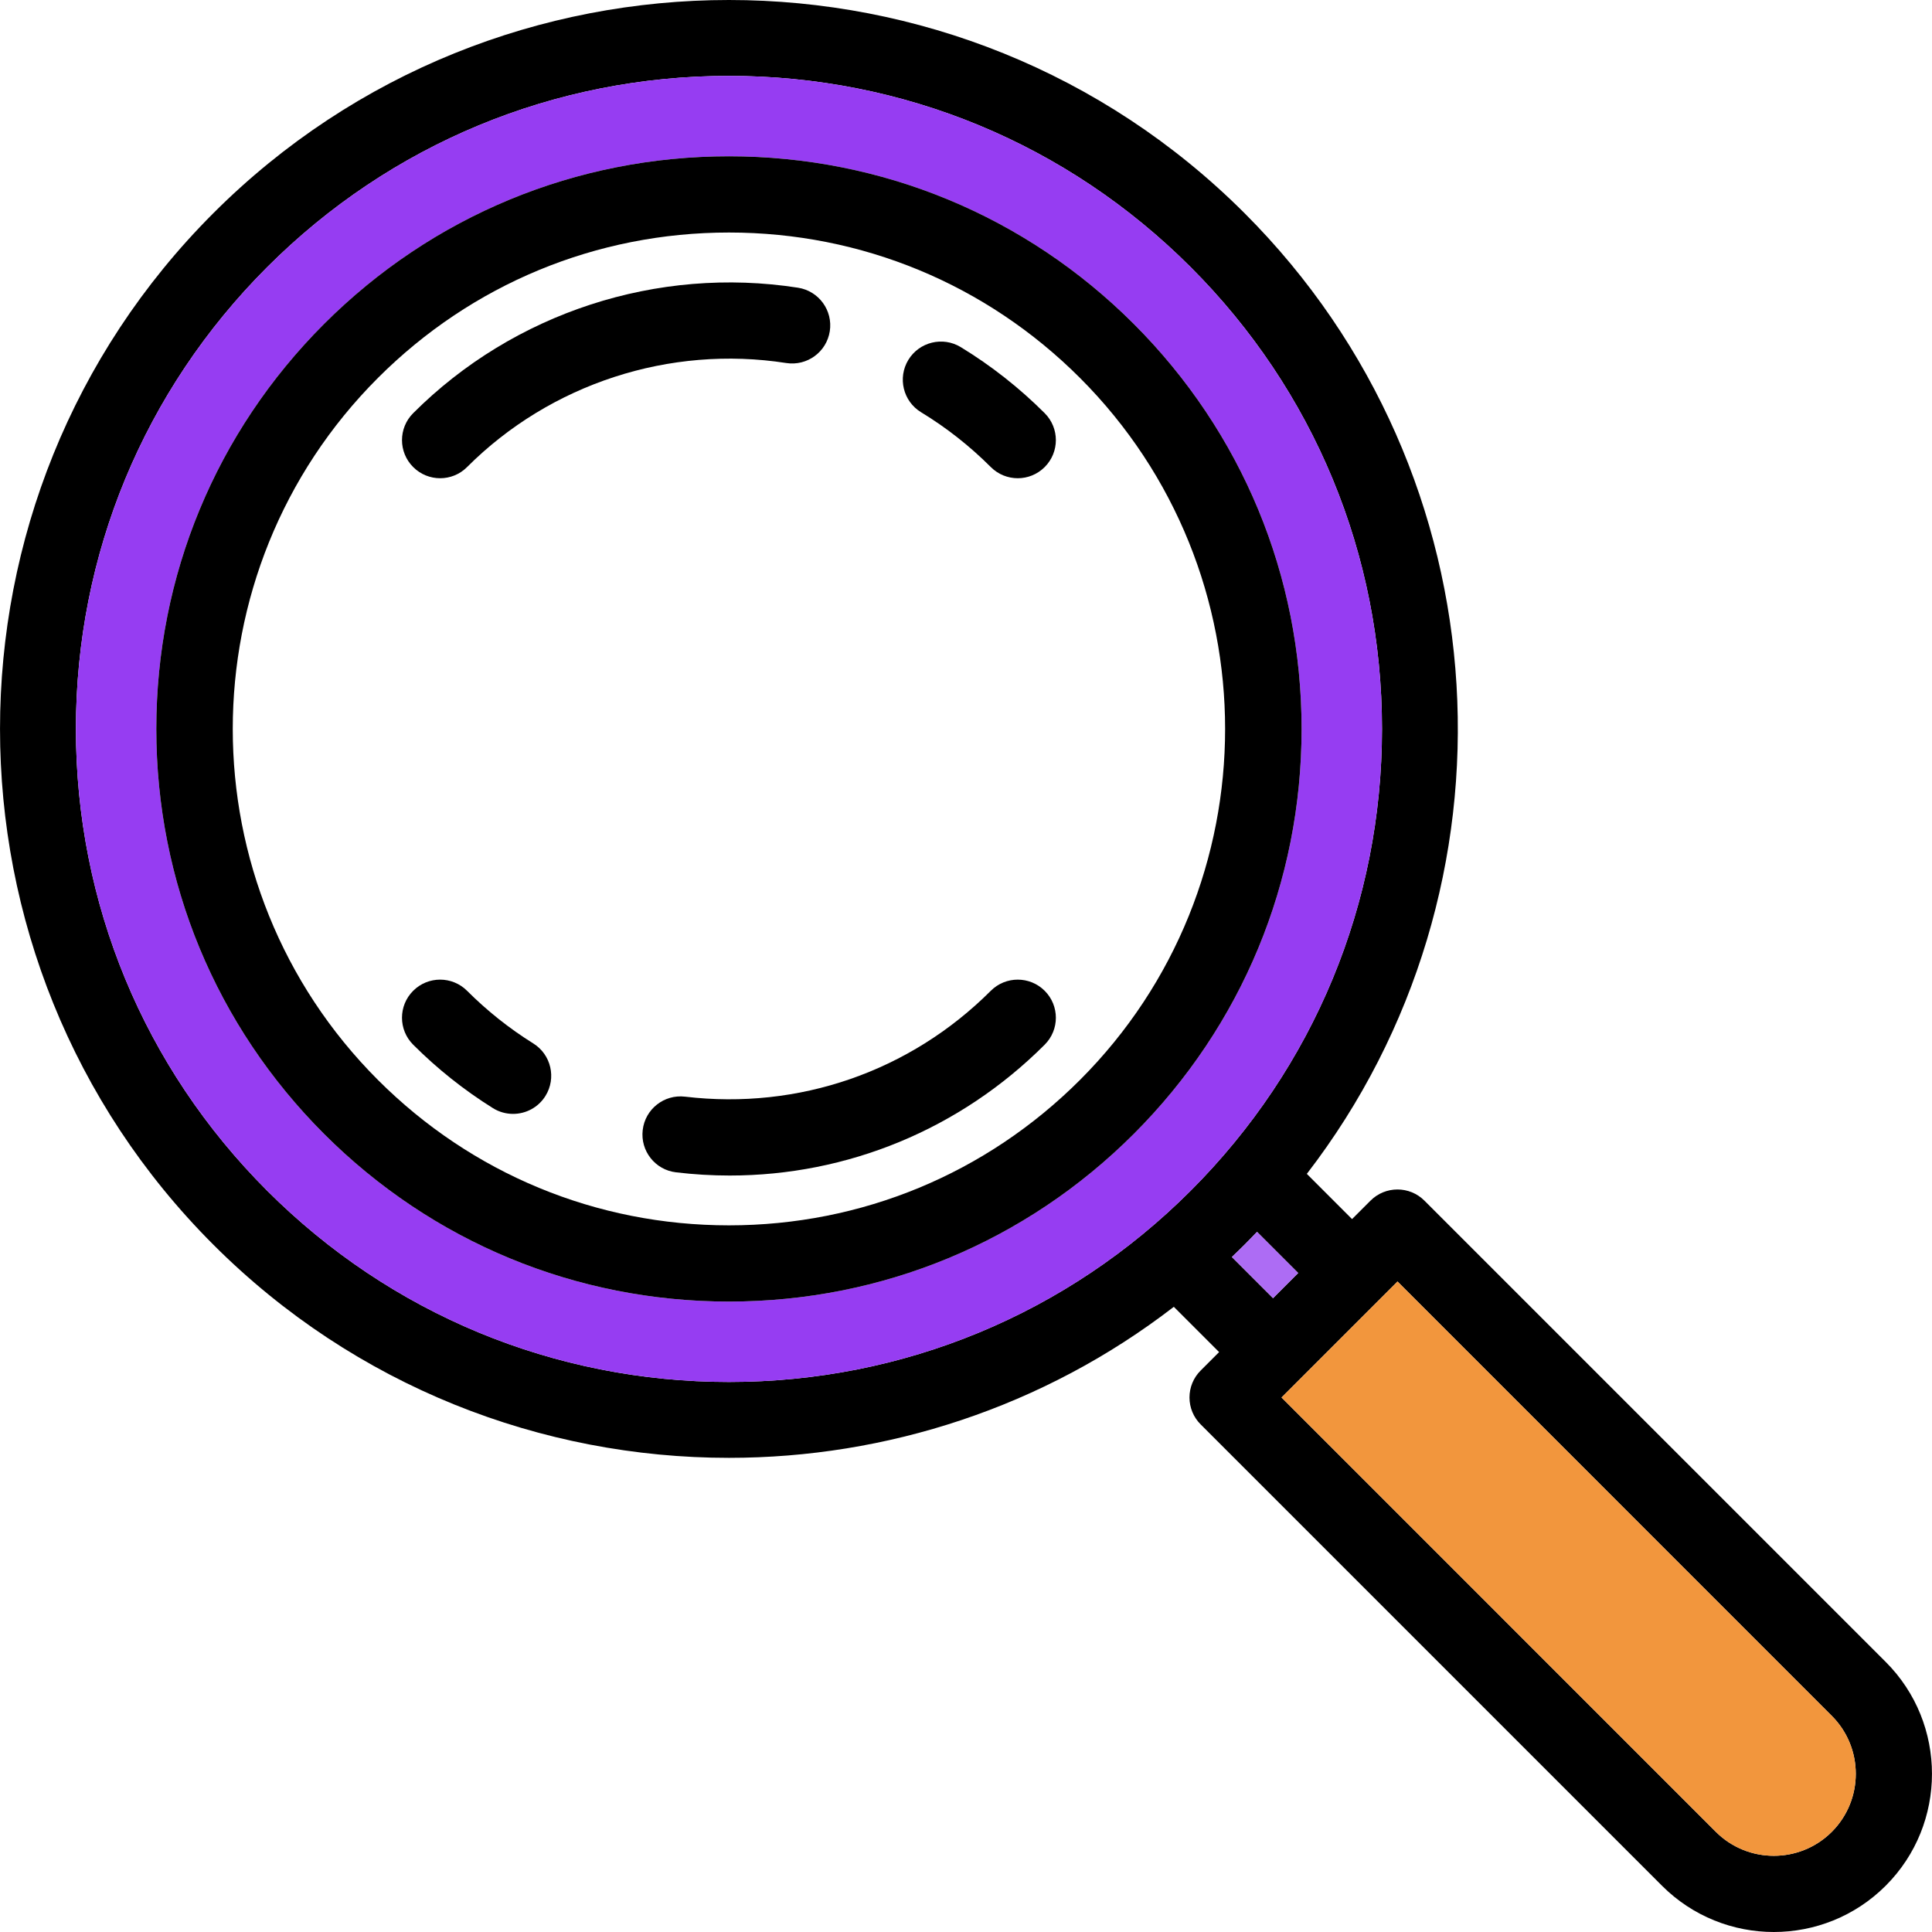 <?xml version="1.0" encoding="UTF-8" standalone="no"?>
<!-- Generator: Adobe Illustrator 19.1.0, SVG Export Plug-In . SVG Version: 6.00 Build 0)  -->

<svg
   xmlns:dc="http://purl.org/dc/elements/1.1/"
   xmlns:cc="http://creativecommons.org/ns#"
   xmlns:rdf="http://www.w3.org/1999/02/22-rdf-syntax-ns#"
   xmlns:svg="http://www.w3.org/2000/svg"
   xmlns="http://www.w3.org/2000/svg"
   xmlns:sodipodi="http://sodipodi.sourceforge.net/DTD/sodipodi-0.dtd"
   xmlns:inkscape="http://www.inkscape.org/namespaces/inkscape"
   version="1.1"
   id="Capa_1"
   x="0px"
   y="0px"
   viewBox="0 0 380.163 380.163"
   style="enable-background:new 0 0 380.163 380.163;"
   xml:space="preserve"
   inkscape:version="0.48.5 r10040"
   width="100%"
   height="100%"
   sodipodi:docname="search.svg"><defs
     id="defs55" /><sodipodi:namedview
     pagecolor="#ffffff"
     bordercolor="#666666"
     borderopacity="1"
     objecttolerance="10"
     gridtolerance="10"
     guidetolerance="10"
     inkscape:pageopacity="0"
     inkscape:pageshadow="2"
     inkscape:window-width="1360"
     inkscape:window-height="720"
     id="namedview53"
     showgrid="false"
     inkscape:zoom="0.31039317"
     inkscape:cx="-464.56685"
     inkscape:cy="574.7011"
     inkscape:window-x="0"
     inkscape:window-y="0"
     inkscape:window-maximized="1"
     inkscape:current-layer="Capa_1" /><path
     inkscape:connector-curvature="0"
     id="path5"
     d="m 371.057,327.022 c 6.07,6.07 9.1,14.04 9.1,22.02 0,7.97 -3.03,15.94 -9.1,22.01 -6.07,6.07 -14.05,9.11 -22.02,9.11 -7.97,0 -15.94,-3.04 -22.01,-9.11 l -90.77,-90.77 c -1.41,-1.4 -2.2,-3.31 -2.2,-5.3 0,-1.99 0.79,-3.9 2.2,-5.3 l 3.63,-3.63 -8.91,-8.91 c -25.69,19.81 -56.62,29.72 -87.54,29.72 -36.75,0 -73.5,-13.98 -101.47,-41.96 -55.95,-55.95 -55.95,-146.99 0,-202.94 55.95,-55.95 146.99,-55.95 202.94,0 51.51,51.52 55.59,132.79 12.24,189.02 l 8.9,8.9 3.63,-3.63 c 2.93,-2.93 7.68,-2.93 10.61,0 l 90.77,90.77 z m -10.609,33.431 c 6.29,-6.3 6.29,-16.53 0,-22.82 l -85.46,-85.47 -22.82,22.82 85.46,85.47 c 6.29,6.289 16.53,6.289 22.82,0 z m -88.51,-217.021 c 0,-34.32 -13.37,-66.59 -37.64,-90.86 -24.27,-24.27 -56.54,-37.64 -90.86,-37.64 -34.33,0 -66.6,13.37 -90.87,37.64 -24.27,24.27 -37.63,56.54 -37.63,90.86 0,34.32 13.36,66.59 37.63,90.86 24.27,24.27 56.54,37.64 90.87,37.64 34.32,0 66.59,-13.37 90.86,-37.64 24.27,-24.27 37.64,-56.539 37.64,-90.86 z m -21.441,112.011 4.95,-4.95 -8.1,-8.1 c -0.8,0.85 -1.62,1.68 -2.44,2.51 -0.83,0.83 -1.67,1.64 -2.51,2.44 l 8.1,8.1 z" /><path
     inkscape:connector-curvature="0"
     id="path7"
     d="m 360.448,337.633 c 6.29,6.29 6.29,16.52 0,22.82 -6.29,6.29 -16.53,6.29 -22.82,0 l -85.46,-85.47 22.82,-22.82 85.46,85.47 z"
     style="fill:#f2963d;fill-opacity:1" /><path
     inkscape:connector-curvature="0"
     id="path9"
     d="m 234.298,52.572 c 24.27,24.27 37.64,56.54 37.64,90.86 0,34.32 -13.37,66.59 -37.64,90.86 -24.27,24.27 -56.54,37.64 -90.86,37.64 -34.33,0 -66.6,-13.37 -90.87,-37.64 -24.27,-24.27 -37.63,-56.54 -37.63,-90.86 0,-34.32 13.36,-66.59 37.63,-90.86 24.27,-24.27 56.54,-37.64 90.87,-37.64 34.32,0 66.589,13.37 90.86,37.64 z m 21.819,90.86 c 0,-30.1 -11.73,-58.39 -33.01,-79.68 -21.28,-21.28 -49.58,-33 -79.67,-33 -30.1,0 -58.4,11.72 -79.68,33 -21.28,21.29 -33,49.58 -33,79.68 0,30.1 11.72,58.39 33,79.68 21.28,21.28 49.58,33 79.68,33 30.09,0 58.39,-11.72 79.67,-33 21.28,-21.29 33.01,-49.579 33.01,-79.68 z"
     style="fill:#963df2;fill-opacity:1" /><path
     inkscape:connector-curvature="0"
     id="path11"
     d="m 255.447,250.492 -4.95,4.95 -8.1,-8.1 c 0.84,-0.8 1.68,-1.61 2.51,-2.44 0.82,-0.83 1.64,-1.66 2.44,-2.51 l 8.1,8.1 z"
     style="fill:#ad6cf4;fill-opacity:1" /><path
     inkscape:connector-curvature="0"
     id="path13"
     d="m 223.107,63.752 c 21.28,21.29 33.01,49.58 33.01,79.68 0,30.1 -11.73,58.39 -33.01,79.68 -21.28,21.28 -49.58,33 -79.67,33 -30.1,0 -58.4,-11.72 -79.68,-33 -21.28,-21.29 -33,-49.58 -33,-79.68 0,-30.1 11.72,-58.39 33,-79.68 21.28,-21.28 49.58,-33 79.68,-33 30.09,0.001 58.39,11.72 79.67,33 z m -10.599,148.751 c 38.08,-38.09 38.08,-100.05 0,-138.14 -18.45,-18.45 -42.98,-28.61 -69.07,-28.61 -26.09,0 -50.62,10.16 -69.07,28.61 -38.09,38.09 -38.09,100.05 0,138.14 18.45,18.45 42.98,28.61 69.07,28.61 26.09,0 50.619,-10.161 69.07,-28.61 z" /><path
     inkscape:connector-curvature="0"
     id="path15"
     d="m 205.568,81.302 c 2.93,2.93 2.93,7.67 0,10.6 -1.47,1.47 -3.38,2.2 -5.3,2.2 -1.92,0 -3.84,-0.73 -5.31,-2.2 -4.14,-4.14 -8.75,-7.77 -13.71,-10.78 -3.54,-2.15 -4.66,-6.77 -2.51,-10.31 2.15,-3.53 6.77,-4.66 10.31,-2.51 5.97,3.64 11.529,8.01 16.52,13 z" /><path
     inkscape:connector-curvature="0"
     id="path17"
     d="m 205.568,194.962 c 2.93,2.93 2.93,7.67 0,10.6 -16.65,16.65 -38.8,25.75 -61.99,25.75 -3.5,0 -7.02,-0.21 -10.55,-0.63 -4.11,-0.48 -7.05,-4.21 -6.56,-8.33 0.48,-4.11 4.21,-7.05 8.33,-6.56 22.34,2.65 44.27,-4.94 60.16,-20.83 2.929,-2.929 7.679,-2.929 10.61,0 z" /><path
     inkscape:connector-curvature="0"
     id="path19"
     d="m 157.018,56.612 c 4.1,0.64 6.9,4.47 6.26,8.57 -0.64,4.09 -4.47,6.89 -8.57,6.25 -22.93,-3.57 -46.41,4.08 -62.8,20.47 -1.46,1.47 -3.38,2.2 -5.3,2.2 -1.92,0 -3.84,-0.73 -5.31,-2.2 -2.93,-2.93 -2.93,-7.67 0,-10.6 19.769,-19.769 48.069,-28.99 75.72,-24.69 z" /><path
     inkscape:connector-curvature="0"
     id="path21"
     d="m 104.938,205.322 c 3.51,2.19 4.58,6.82 2.39,10.33 -1.42,2.28 -3.87,3.53 -6.37,3.53 -1.35,0 -2.73,-0.36 -3.96,-1.13 -5.66,-3.53 -10.94,-7.73 -15.7,-12.49 -2.93,-2.93 -2.93,-7.67 0,-10.6 2.93,-2.93 7.68,-2.93 10.61,0 3.949,3.951 8.33,7.431 13.03,10.36 z" /><g
     id="g23" /><g
     id="g25" /><g
     id="g27" /><g
     id="g29" /><g
     id="g31" /><g
     id="g33" /><g
     id="g35" /><g
     id="g37" /><g
     id="g39" /><g
     id="g41" /><g
     id="g43" /><g
     id="g45" /><g
     id="g47" /><g
     id="g49" /><g
     id="g51" /></svg>